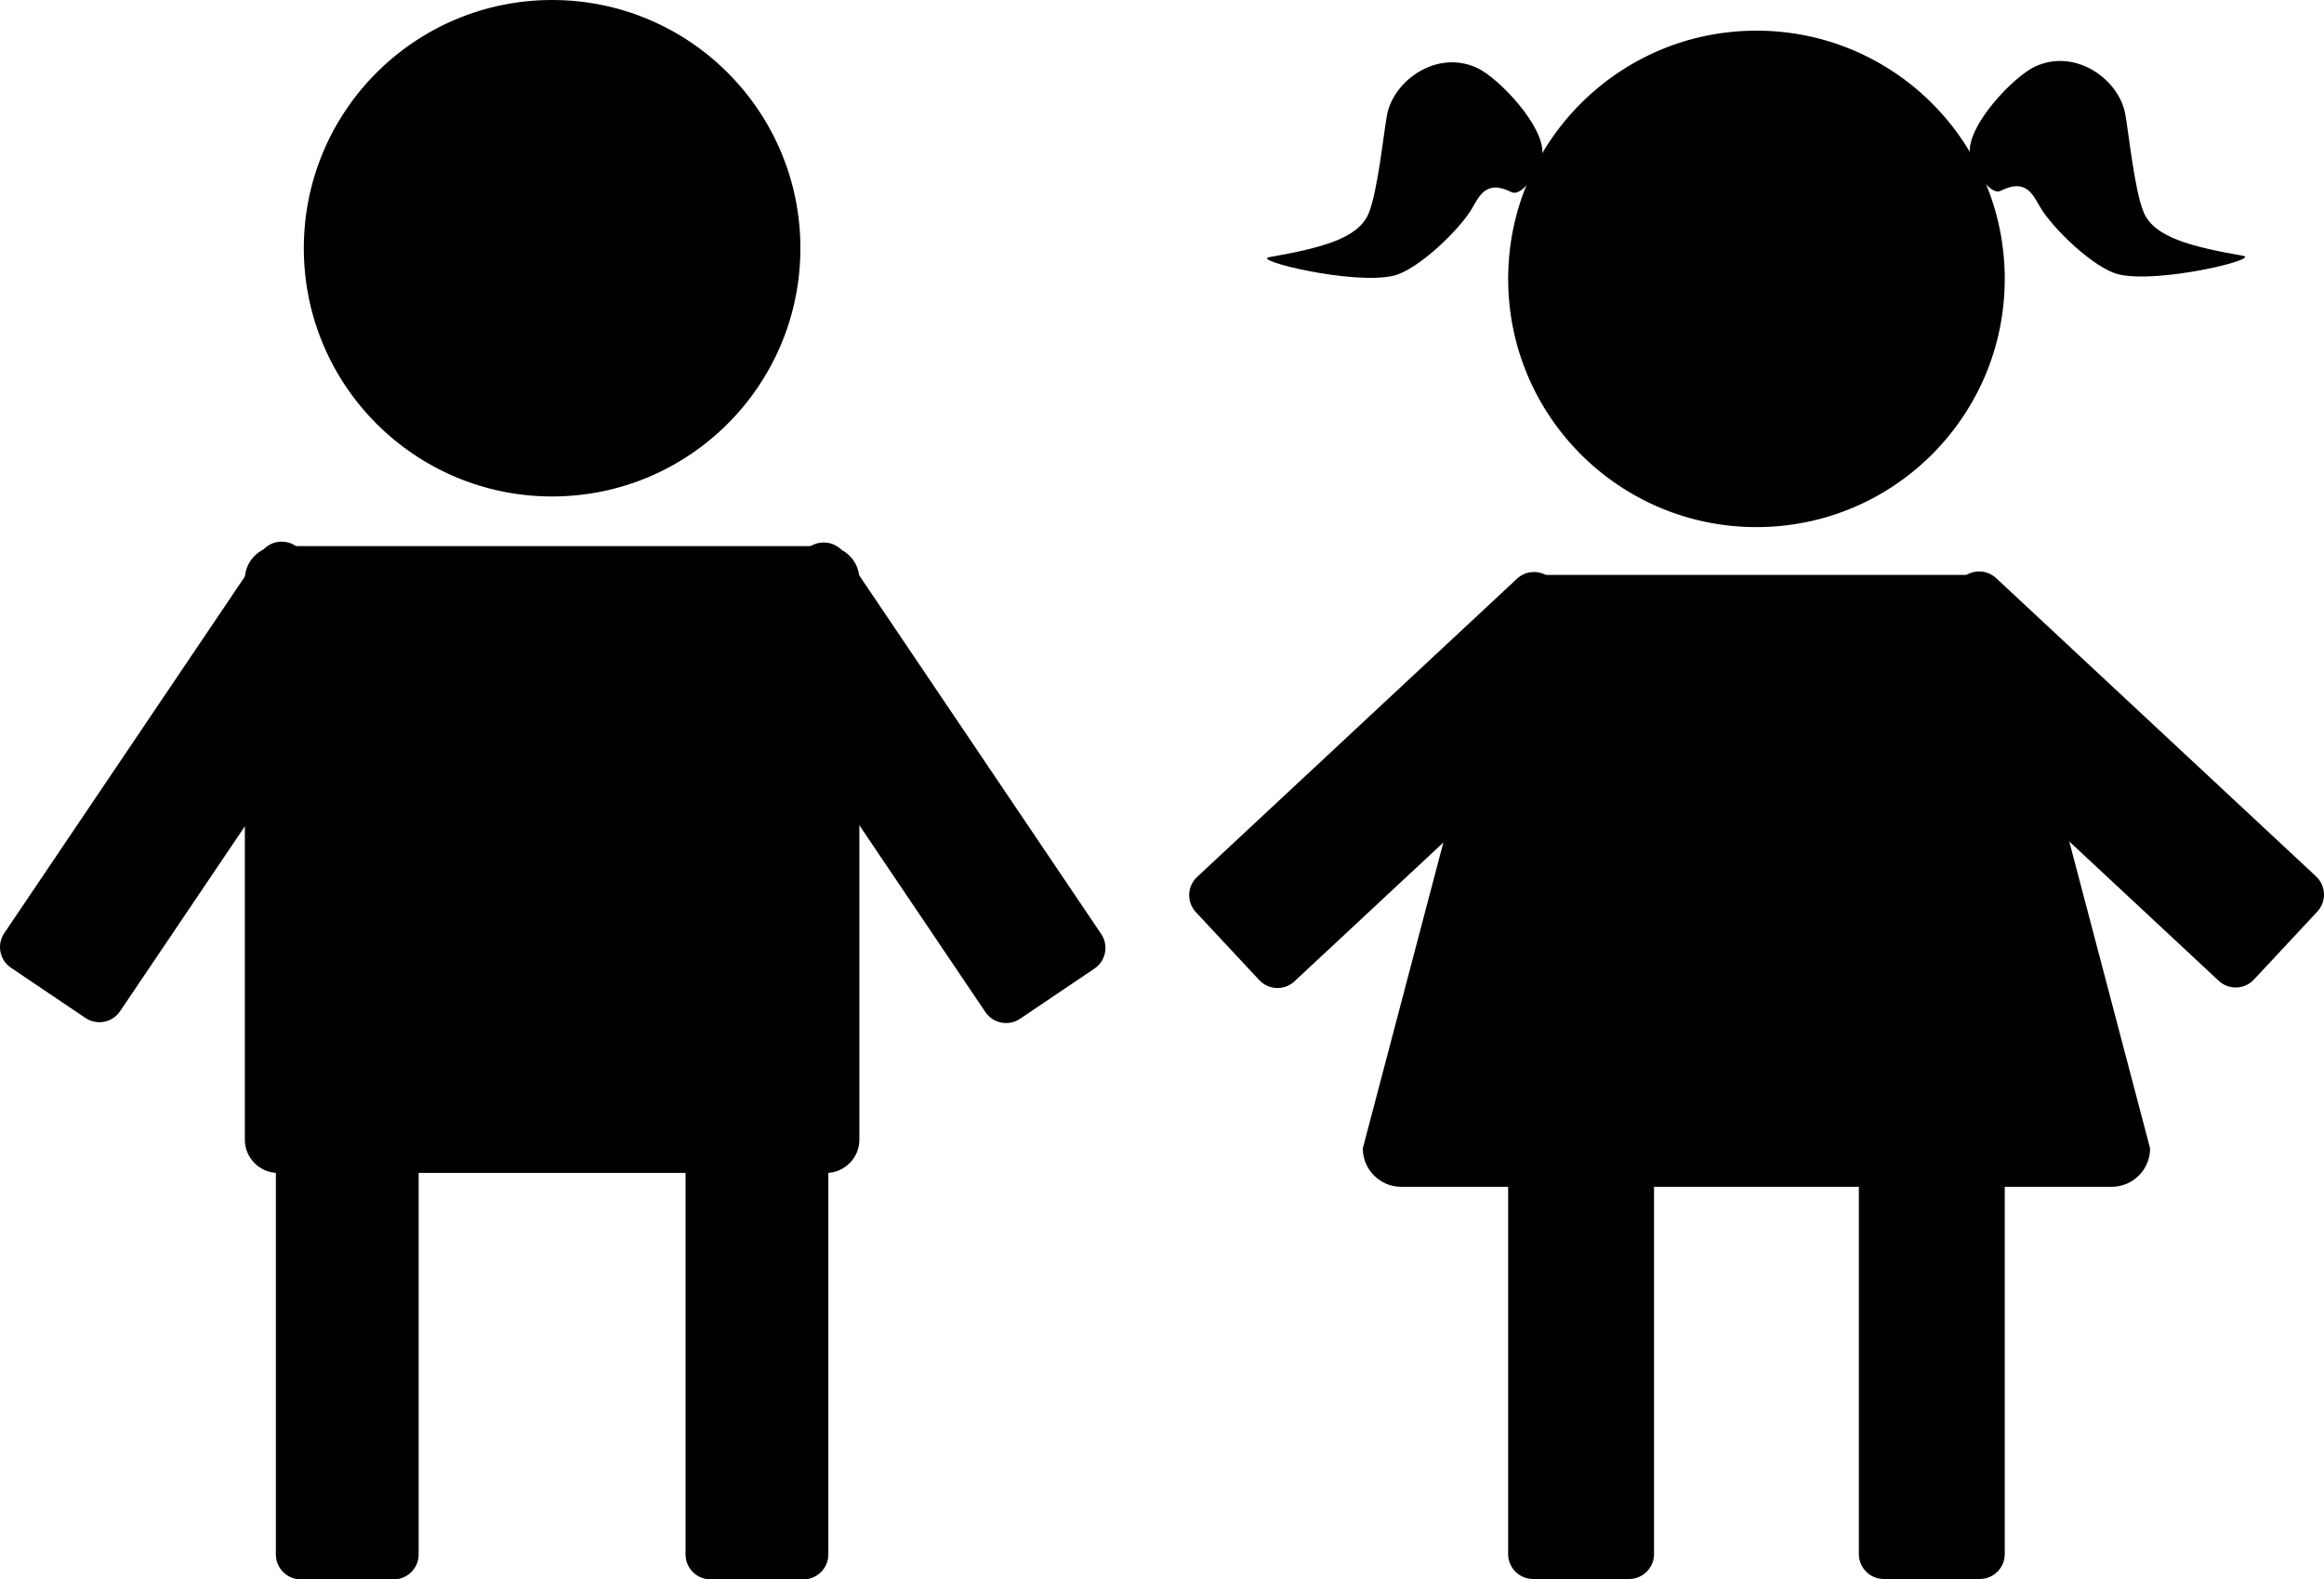 <?xml version="1.0" encoding="UTF-8"?>
<svg id="Ebene_1" data-name="Ebene 1" xmlns="http://www.w3.org/2000/svg" viewBox="0 0 1121.7 762.48">
  <defs>
    <style>
      .cls-1 {
        stroke: #000;
        stroke-miterlimit: 10;
      }

      .cls-1, .cls-2 {
        fill: #000;
      }

      .cls-2 {
        stroke-width: 0px;
      }
    </style>
  </defs>
  <g>
    <rect class="cls-2" x="118.68" y="264.15" width="295.6" height="301.6" rx="15.5" ry="15.5"/>
    <path class="cls-2" d="M398.78,264.65c8.27,0,15,6.73,15,15v270.6c0,8.27-6.73,15-15,15H134.18c-8.27,0-15-6.73-15-15v-270.6c0-8.27,6.73-15,15-15h264.6M398.78,263.65H134.18c-8.8,0-16,7.2-16,16v270.6c0,8.8,7.2,16,16,16h264.6c8.8,0,16-7.2,16-16v-270.6c0-8.8-7.2-16-16-16h0Z"/>
  </g>
  <g>
    <rect class="cls-2" x="133.66" y="530.79" width="67.91" height="231.19" rx="11.5" ry="11.5"/>
    <path class="cls-2" d="M190.06,531.29c6.07,0,11,4.93,11,11v208.19c0,6.07-4.93,11-11,11h-44.91c-6.07,0-11-4.93-11-11v-208.19c0-6.07,4.93-11,11-11h44.91M190.06,530.29h-44.91c-6.6,0-12,5.4-12,12v208.19c0,6.6,5.4,12,12,12h44.91c6.6,0,12-5.4,12-12v-208.19c0-6.6-5.4-12-12-12h0Z"/>
  </g>
  <g>
    <rect class="cls-2" x="331.39" y="530.79" width="67.91" height="231.19" rx="11.5" ry="11.5"/>
    <path class="cls-2" d="M387.8,531.29c6.07,0,11,4.93,11,11v208.19c0,6.07-4.93,11-11,11h-44.91c-6.07,0-11-4.93-11-11v-208.19c0-6.07,4.93-11,11-11h44.91M387.8,530.29h-44.91c-6.6,0-12,5.4-12,12v208.19c0,6.6,5.4,12,12,12h44.91c6.6,0,12-5.4,12-12v-208.19c0-6.6-5.4-12-12-12h0Z"/>
  </g>
  <g>
    <path class="cls-2" d="M47.95,493.01c-2.29,0-4.51-.68-6.4-1.96l-35.99-24.27c-2.54-1.71-4.26-4.32-4.84-7.34s.03-6.09,1.74-8.62l123.96-183.77c2.14-3.17,5.71-5.06,9.56-5.06,2.29,0,4.51.68,6.4,1.95l35.99,24.27c2.54,1.71,4.26,4.32,4.84,7.34s-.03,6.09-1.74,8.62l-123.96,183.78c-2.14,3.17-5.71,5.06-9.56,5.06Z"/>
    <path class="cls-2" d="M135.98,262.48h0c2.19,0,4.31.65,6.12,1.87l35.99,24.27c2.42,1.64,4.07,4.13,4.63,7.02s-.03,5.82-1.66,8.25l-123.96,183.77c-2.04,3.03-5.46,4.84-9.15,4.84-2.19,0-4.31-.65-6.12-1.87l-35.99-24.27c-5.03-3.39-6.36-10.24-2.97-15.27l123.96-183.77c2.04-3.03,5.46-4.84,9.15-4.84M135.98,261.48c-3.86,0-7.67,1.85-9.98,5.28L2.04,450.54c-3.69,5.47-2.23,12.97,3.24,16.66l35.99,24.27c2.05,1.38,4.37,2.04,6.68,2.04,3.86,0,7.67-1.85,9.98-5.28l123.96-183.77c3.69-5.47,2.23-12.97-3.24-16.66l-35.99-24.27c-2.05-1.38-4.37-2.04-6.68-2.04h0Z"/>
  </g>
  <g>
    <path class="cls-2" d="M485.61,493.42c-3.85,0-7.43-1.89-9.56-5.06l-123.96-183.78c-1.71-2.54-2.33-5.6-1.74-8.62s2.31-5.63,4.84-7.34l35.99-24.27c1.9-1.28,4.11-1.95,6.4-1.95,3.85,0,7.43,1.89,9.56,5.06l123.96,183.77c1.71,2.54,2.33,5.6,1.74,8.62s-2.31,5.63-4.84,7.34l-35.99,24.28c-1.9,1.28-4.11,1.95-6.4,1.95h0Z"/>
    <path class="cls-2" d="M397.58,262.89c3.69,0,7.11,1.81,9.15,4.84l123.96,183.77c1.64,2.42,2.23,5.35,1.66,8.25-.56,2.89-2.21,5.39-4.63,7.02l-35.99,24.27c-1.81,1.22-3.93,1.87-6.12,1.87-3.69,0-7.11-1.81-9.15-4.84l-123.96-183.77c-1.64-2.42-2.23-5.35-1.66-8.25.56-2.89,2.21-5.39,4.63-7.02l35.99-24.27c1.81-1.22,3.93-1.87,6.12-1.87M397.58,261.89c-2.31,0-4.64.66-6.68,2.04l-35.99,24.27c-5.47,3.69-6.93,11.19-3.24,16.66l123.96,183.77c2.31,3.43,6.11,5.28,9.98,5.28,2.31,0,4.64-.66,6.68-2.04l35.99-24.27c5.47-3.69,6.93-11.19,3.24-16.66l-123.96-183.77c-2.31-3.43-6.11-5.28-9.98-5.28h0Z"/>
  </g>
  <g>
    <path class="cls-2" d="M266.48,239.18c-65.8,0-119.34-53.54-119.34-119.34S200.67.5,266.48.5s119.34,53.54,119.34,119.34-53.54,119.34-119.34,119.34Z"/>
    <path class="cls-2" d="M266.48,1c31.74,0,61.59,12.36,84.03,34.81,22.45,22.45,34.81,52.29,34.81,84.03s-12.36,61.59-34.81,84.03c-22.45,22.45-52.29,34.81-84.03,34.81s-61.59-12.36-84.03-34.81c-22.45-22.45-34.81-52.29-34.81-84.03s12.36-61.59,34.81-84.03C204.89,13.36,234.74,1,266.48,1M266.48,0c-66.19,0-119.84,53.65-119.84,119.84s53.65,119.84,119.84,119.84,119.84-53.65,119.84-119.84S332.66,0,266.48,0h0Z"/>
  </g>
  <path class="cls-2" d="M660.52,103.18c-5.12,11.95-22.47,16.48-47.94,20.97-8.67,1.53,40.45,13.48,59.92,8.99,11.77-2.72,32.11-22.33,38.03-32.58,3.53-6.11,6.91-13.86,18.89-7.86,5.8,2.9,14.38-12.56,14.98-17.98,1.5-13.48-21.1-37.16-31.46-41.94-19.47-8.99-40.16,6.05-43.44,22.47-1.5,7.49-4.49,37.45-8.99,47.94Z"/>
  <path class="cls-2" d="M1034.67,102.53c5.12,11.95,22.47,16.48,47.94,20.97,8.67,1.53-40.45,13.48-59.92,8.99-11.77-2.72-32.11-22.33-38.03-32.58-3.53-6.11-6.91-13.86-18.89-7.86-5.8,2.9-14.38-12.56-14.98-17.98-1.5-13.48,21.1-37.16,31.46-41.94,19.47-8.99,40.16,6.05,43.44,22.47,1.5,7.49,4.49,37.45,8.99,47.94Z"/>
  <g>
    <path class="cls-2" d="M847.77,253.98c-65.8,0-119.34-53.54-119.34-119.34s53.54-119.34,119.34-119.34,119.34,53.54,119.34,119.34-53.54,119.34-119.34,119.34Z"/>
    <path class="cls-2" d="M847.77,15.8c31.74,0,61.59,12.36,84.03,34.81,22.45,22.45,34.81,52.29,34.81,84.03s-12.36,61.59-34.81,84.03c-22.45,22.45-52.29,34.81-84.03,34.81s-61.59-12.36-84.03-34.81c-22.45-22.45-34.81-52.29-34.81-84.03s12.36-61.59,34.81-84.03c22.45-22.45,52.29-34.81,84.03-34.81M847.77,14.8c-66.19,0-119.84,53.65-119.84,119.84s53.65,119.84,119.84,119.84,119.84-53.65,119.84-119.84-53.65-119.84-119.84-119.84h0Z"/>
  </g>
  <path class="cls-1" d="M1019.29,572.45h-343.04c-9.89,0-17.98-8.09-17.98-17.98l67.63-256.87c0-10.75,5.2-19.55,11.56-19.55h220.61c6.36,0,11.56,8.8,11.56,19.55l67.63,256.87c0,9.89-8.09,17.98-17.98,17.98Z"/>
  <g>
    <rect class="cls-2" x="728.43" y="500.65" width="69.41" height="261.15" rx="11.5" ry="11.5"/>
    <path class="cls-2" d="M786.33,501.15c6.07,0,11,4.93,11,11v238.15c0,6.07-4.93,11-11,11h-46.41c-6.07,0-11-4.93-11-11v-238.15c0-6.07,4.93-11,11-11h46.41M786.33,500.15h-46.41c-6.6,0-12,5.4-12,12v238.15c0,6.6,5.4,12,12,12h46.41c6.6,0,12-5.4,12-12v-238.15c0-6.6-5.4-12-12-12h0Z"/>
  </g>
  <g>
    <rect class="cls-2" x="897.7" y="500.65" width="69.41" height="261.15" rx="11.5" ry="11.5"/>
    <path class="cls-2" d="M955.61,501.15c6.07,0,11,4.93,11,11v238.15c0,6.07-4.93,11-11,11h-46.41c-6.07,0-11-4.93-11-11v-238.15c0-6.07,4.93-11,11-11h46.41M955.61,500.15h-46.41c-6.6,0-12,5.4-12,12v238.15c0,6.6,5.4,12,12,12h46.41c6.6,0,12-5.4,12-12v-238.15c0-6.6-5.4-12-12-12h0Z"/>
  </g>
  <g>
    <path class="cls-2" d="M616.59,476.49c-3.19,0-6.26-1.33-8.42-3.64l-30.63-32.84c-4.32-4.64-4.07-11.93.57-16.25l154.45-144.03c2.13-1.98,4.91-3.08,7.84-3.08,3.19,0,6.26,1.33,8.42,3.64l30.63,32.84c4.32,4.64,4.07,11.93-.57,16.25l-154.45,144.03c-2.13,1.98-4.91,3.07-7.84,3.07Z"/>
    <path class="cls-2" d="M740.4,276.15v1c3.05,0,5.99,1.27,8.05,3.48l30.63,32.84c1.99,2.14,3.04,4.94,2.93,7.89-.1,2.95-1.34,5.67-3.48,7.66l-154.45,144.03c-2.03,1.9-4.7,2.94-7.5,2.94-3.05,0-5.99-1.27-8.05-3.48l-30.63-32.84c-1.99-2.14-3.04-4.94-2.93-7.89.1-2.95,1.34-5.67,3.48-7.66l154.45-144.03c2.03-1.9,4.7-2.94,7.5-2.94v-1M740.4,276.15c-2.93,0-5.88,1.06-8.18,3.21l-154.45,144.03c-4.83,4.5-5.09,12.13-.59,16.96l30.63,32.84c2.35,2.52,5.56,3.8,8.78,3.8,2.93,0,5.88-1.06,8.18-3.21l154.45-144.03c4.83-4.5,5.09-12.13.59-16.96l-30.63-32.84c-2.35-2.52-5.56-3.8-8.78-3.8h0Z"/>
  </g>
  <g>
    <path class="cls-2" d="M1079.08,476.23c-2.93,0-5.71-1.09-7.84-3.07l-154.45-144.03c-4.64-4.32-4.89-11.62-.57-16.25l30.63-32.84c2.16-2.31,5.23-3.64,8.42-3.64,2.93,0,5.71,1.09,7.84,3.07l154.45,144.03c4.64,4.33,4.89,11.62.57,16.25l-30.63,32.84c-2.16,2.31-5.23,3.64-8.42,3.64h0Z"/>
    <path class="cls-2" d="M955.27,276.89c2.8,0,5.46,1.04,7.5,2.94l154.45,144.03c2.14,1.99,3.37,4.72,3.48,7.66.1,2.95-.94,5.75-2.93,7.89l-30.63,32.84c-2.06,2.21-5,3.48-8.05,3.48-2.8,0-5.46-1.04-7.5-2.94l-154.45-144.03c-2.14-1.99-3.37-4.72-3.48-7.66-.1-2.95.94-5.75,2.93-7.89l30.63-32.84c2.06-2.21,5-3.48,8.05-3.48M955.27,275.89c-3.22,0-6.43,1.28-8.78,3.8l-30.63,32.84c-4.5,4.83-4.23,12.46.59,16.96l154.45,144.03c2.3,2.15,5.24,3.21,8.18,3.21,3.22,0,6.43-1.28,8.78-3.8l30.63-32.84c4.5-4.83,4.23-12.46-.59-16.96l-154.45-144.03c-2.3-2.15-5.24-3.21-8.18-3.21h0Z"/>
  </g>
</svg>